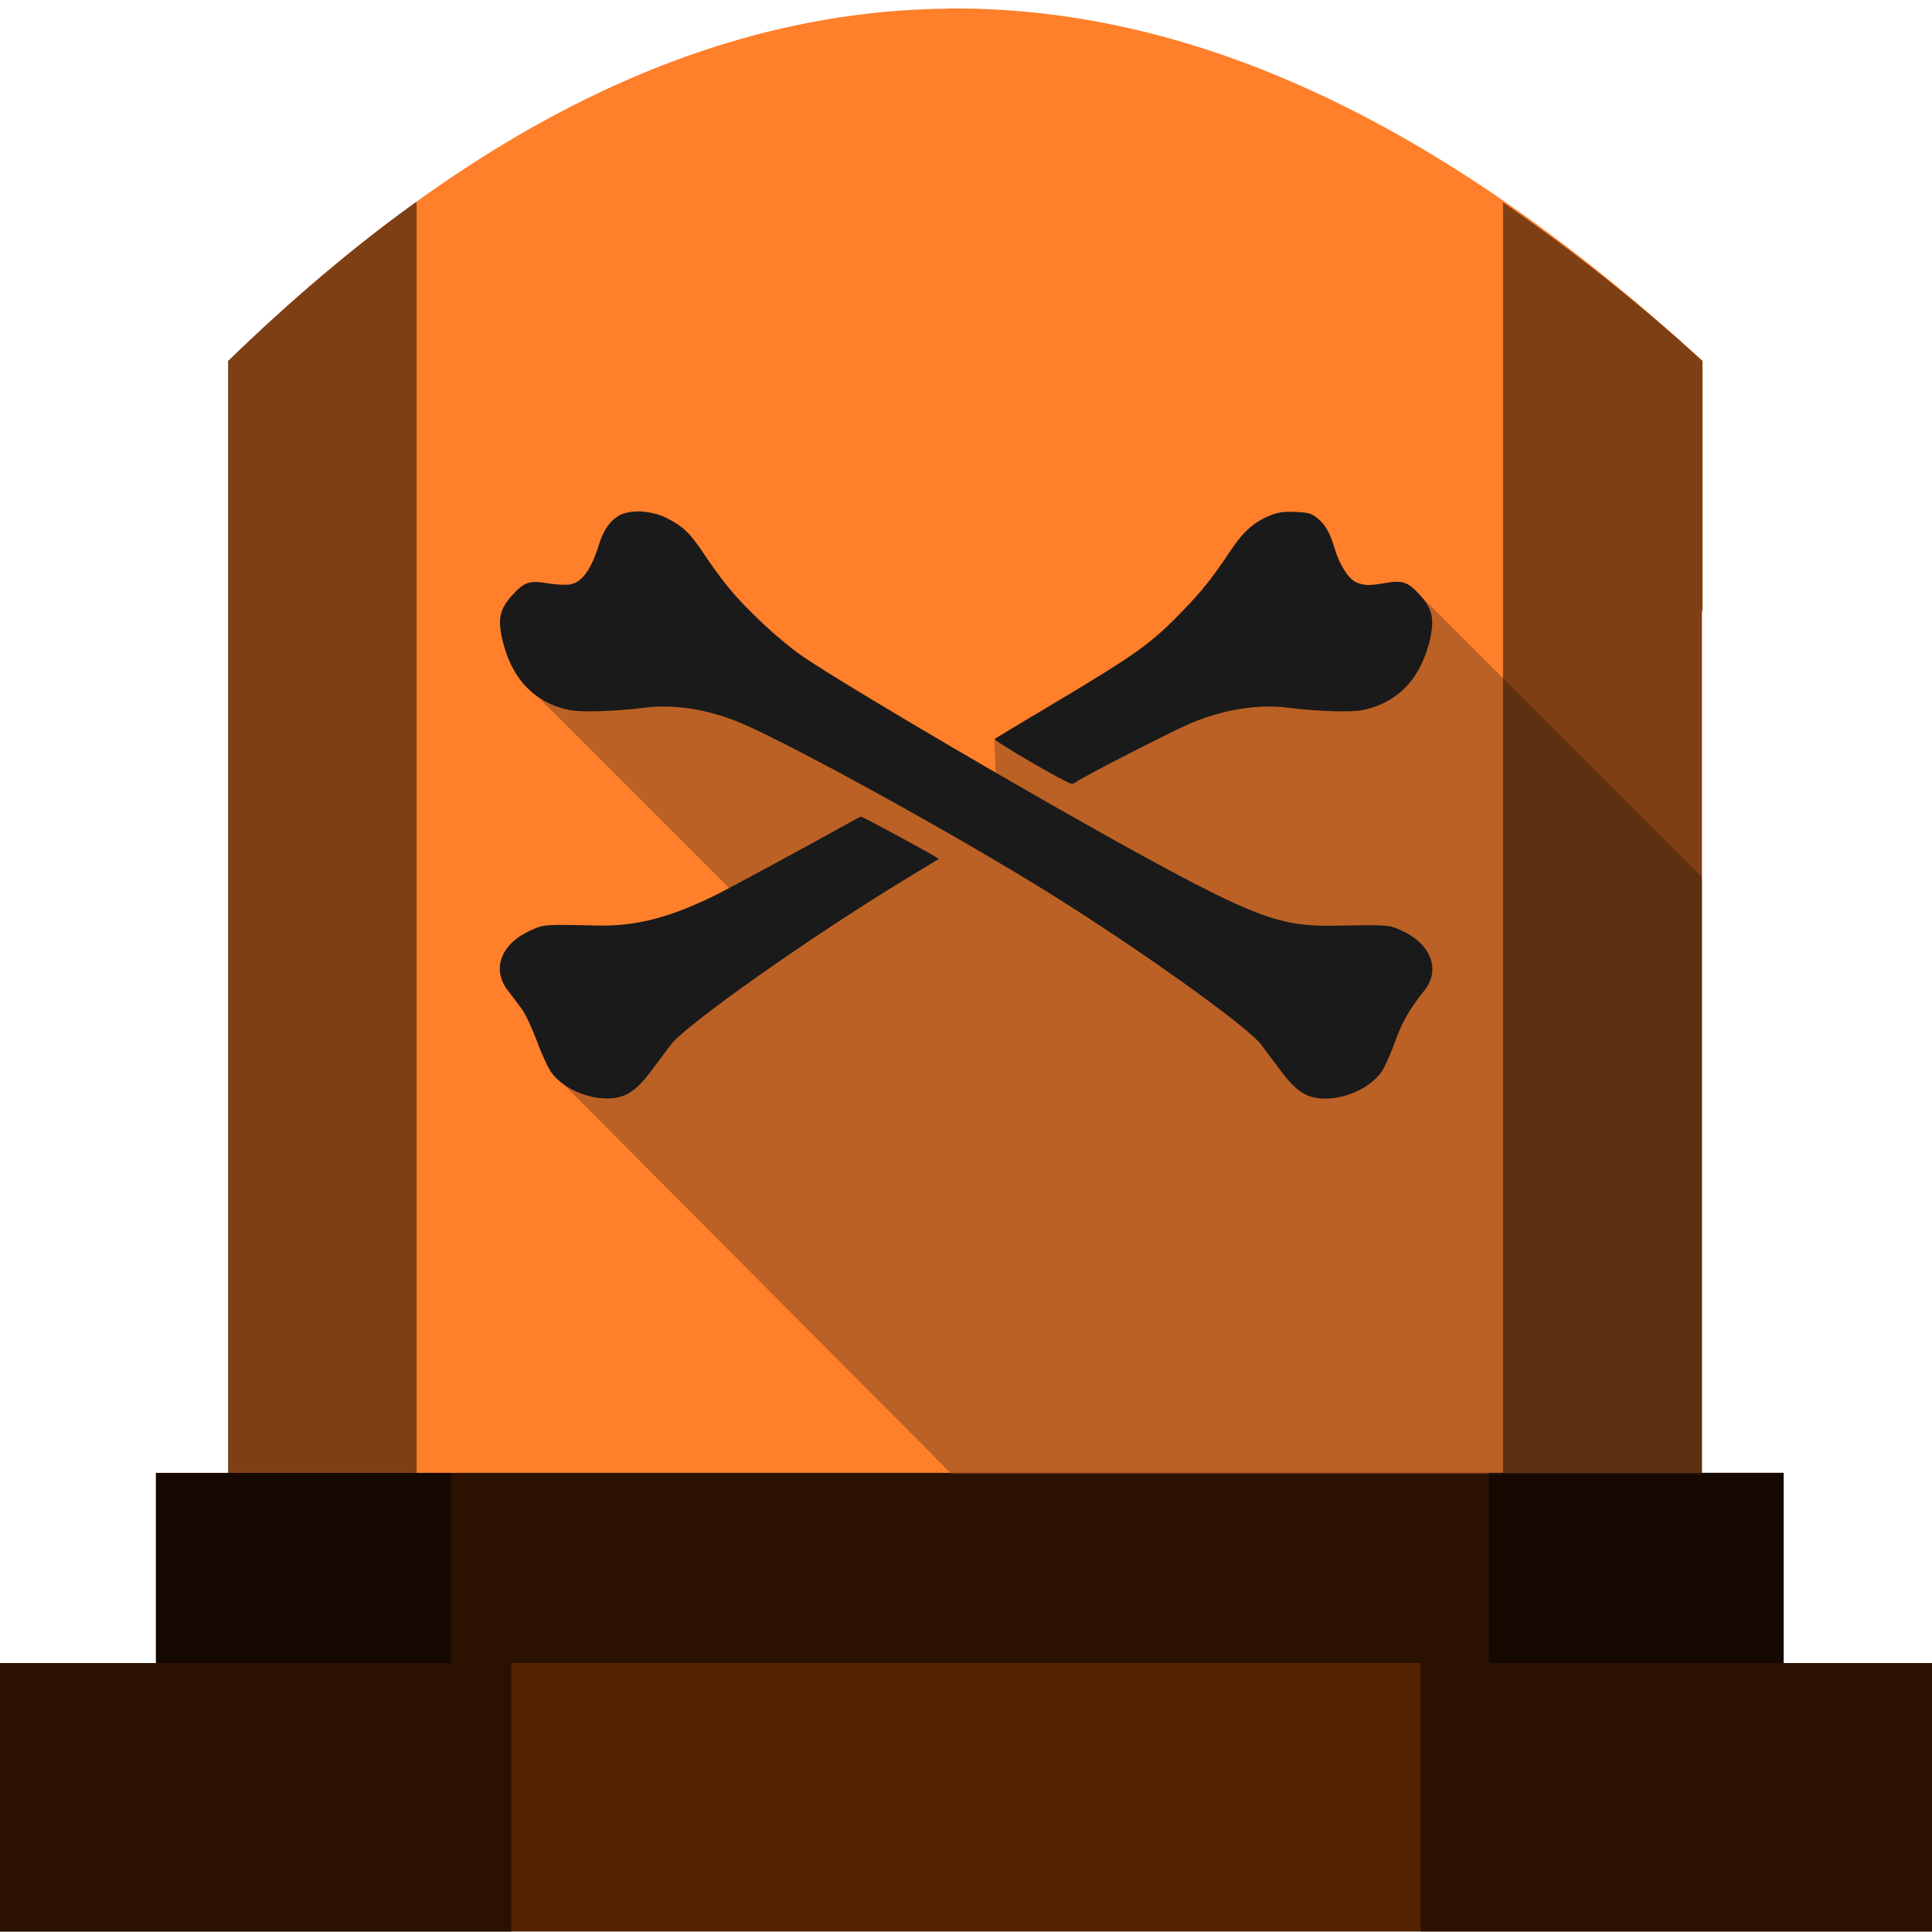 <?xml version="1.0" encoding="UTF-8" standalone="no"?>
<!-- Created with Inkscape (http://www.inkscape.org/) -->

<svg
   xmlns:dc="http://purl.org/dc/elements/1.1/"
   xmlns:cc="http://creativecommons.org/ns#"
   xmlns:rdf="http://www.w3.org/1999/02/22-rdf-syntax-ns#"
   xmlns:svg="http://www.w3.org/2000/svg"
   xmlns="http://www.w3.org/2000/svg"
   xmlns:sodipodi="http://sodipodi.sourceforge.net/DTD/sodipodi-0.dtd"
   xmlns:inkscape="http://www.inkscape.org/namespaces/inkscape"
   width="48"
   height="48"
   viewBox="0 0 12.7 12.7"
   version="1.1"
   id="svg822"
   inkscape:version="0.92.3 (2405546, 2018-03-11)"
   sodipodi:docname="folder-templates.svg">
  <defs
     id="defs816" />
  <sodipodi:namedview
     id="base"
     pagecolor="#ffffff"
     bordercolor="#666666"
     borderopacity="1.0"
     inkscape:pageopacity="0.0"
     inkscape:pageshadow="2"
     inkscape:zoom="3.7565048"
     inkscape:cx="24"
     inkscape:cy="24"
     inkscape:document-units="mm"
     inkscape:current-layer="layer1"
     showgrid="false"
     units="px"
     inkscape:snap-smooth-nodes="true"
     inkscape:object-nodes="true"
     inkscape:snap-midpoints="true"
     showguides="true"
     inkscape:guide-bbox="true"
     inkscape:window-width="1366"
     inkscape:window-height="719"
     inkscape:window-x="0"
     inkscape:window-y="25"
     inkscape:window-maximized="1"
     inkscape:snap-global="true" />
  <g
     inkscape:label="Capa 1"
     inkscape:groupmode="layer"
     id="layer1"
     transform="translate(0,-284.3)">
    <g
       id="g875">
      <path
         inkscape:connector-curvature="0"
         id="path877-6"
         d="m 6.23,284.357 c -1.516,0.014 -3.087,0.719 -4.73,2.316 v 0.62 1.022 5.675 h 9.688 v -5.675 h 0.004 v -1.643 c -1.598,-1.463 -3.244,-2.333 -4.962,-2.316 z"
         style="fill:#ff7f2a;fill-opacity:1;stroke:none;stroke-width:0.199px;stroke-linecap:butt;stroke-linejoin:miter;stroke-opacity:1" />
      <rect
         x="1.025"
         y="293.982"
         style="opacity:1;fill:#2b1100;fill-opacity:1;stroke-width:0.159"
         width="10.7"
         height="1.275"
         id="rect4" />
      <rect
         x="-0.029"
         y="295.232"
         style="opacity:1;fill:#552200;fill-opacity:1;stroke-width:0.159"
         width="12.758"
         height="1.765"
         id="rect2" />
      <path
         inkscape:connector-curvature="0"
         id="path847"
         d="m 6.257,293.991 h 4.93 v -3.926 l -1.853,-1.853 -1.242,0.382 -1.555,0.563 0.018,0.483 -0.648,-0.361 -1.04,-0.617 -1.382,0.168 1.535,1.535 -1.401,0.977 z"
         style="opacity:0.5;fill:#784421;fill-opacity:1;stroke:none;stroke-width:0.265px;stroke-linecap:butt;stroke-linejoin:miter;stroke-opacity:1" />
      <path
         id="path877"
         d="m 2.739,285.627 c -0.007,0.005 -0.013,0.007 -0.02,0.012 -0.402,0.291 -0.809,0.635 -1.22,1.034 v 0.621 1.022 5.666 h -0.474 v 1.251 h -1.054 v 1.765 h 3.39 v -1.765 H 2.963 v -1.251 h -0.224 z m 7.141,0.003 v 8.351 H 9.786 v 1.251 H 9.338 v 1.765 h 3.39 v -1.765 h -1.004 v -1.251 h -0.537 v -5.665 h 0.004 v -1.643 c -0.433,-0.396 -0.871,-0.739 -1.312,-1.043 z"
         style="opacity:0.5;fill:#000000;fill-opacity:1;stroke:none;stroke-width:0.199px;stroke-linecap:butt;stroke-linejoin:miter;stroke-opacity:1"
         inkscape:connector-curvature="0" />
      <path
         id="path850"
         d="m 8.513,287.665 c 0.083,0.004 0.103,0.007 0.143,0.038 0.052,0.04 0.086,0.096 0.117,0.201 0.031,0.106 0.088,0.197 0.139,0.222 0.054,0.024 0.082,0.026 0.198,0.006 0.111,-0.019 0.148,-0.006 0.225,0.081 0.079,0.088 0.094,0.152 0.068,0.277 -0.058,0.265 -0.21,0.428 -0.442,0.477 -0.078,0.017 -0.304,0.009 -0.487,-0.014 -0.202,-0.027 -0.431,0.01 -0.651,0.103 -0.118,0.05 -0.724,0.361 -0.748,0.384 -0.008,0.006 -0.02,0.012 -0.031,0.012 -0.029,0 -0.517,-0.284 -0.505,-0.294 0.005,-0.006 0.178,-0.109 0.381,-0.23 0.555,-0.331 0.648,-0.398 0.857,-0.615 0.128,-0.133 0.193,-0.215 0.312,-0.393 0.084,-0.127 0.155,-0.189 0.263,-0.233 0.049,-0.019 0.088,-0.025 0.161,-0.022 z"
         style="fill:#1a1a1a;stroke-width:0.155"
         inkscape:connector-curvature="0" />
      <path
         id="path6"
         d="m 5.662,289.669 c 0.009,0 0.402,0.212 0.472,0.254 l 0.037,0.023 -0.227,0.138 c -0.634,0.386 -1.435,0.953 -1.534,1.083 -0.023,0.031 -0.077,0.102 -0.12,0.16 -0.101,0.138 -0.17,0.187 -0.275,0.193 -0.147,0.01 -0.324,-0.069 -0.395,-0.177 -0.022,-0.032 -0.064,-0.125 -0.095,-0.21 -0.031,-0.083 -0.075,-0.176 -0.1,-0.207 -0.023,-0.031 -0.061,-0.082 -0.086,-0.114 -0.11,-0.142 -0.046,-0.309 0.151,-0.397 0.084,-0.038 0.084,-0.039 0.436,-0.031 0.258,0.006 0.485,-0.054 0.792,-0.207 0.106,-0.054 0.614,-0.329 0.865,-0.469 0.038,-0.022 0.074,-0.04 0.079,-0.04 z"
         style="fill:#1a1a1a;stroke-width:0.155"
         inkscape:connector-curvature="0" />
      <path
         inkscape:connector-curvature="0"
         id="path852-3"
         d="m 4.213,287.662 c 0.057,0.004 0.116,0.017 0.165,0.041 0.111,0.056 0.155,0.097 0.246,0.233 0.047,0.072 0.121,0.173 0.165,0.226 0.118,0.146 0.342,0.353 0.489,0.454 0.321,0.216 1.521,0.92 2.241,1.314 0.726,0.396 0.904,0.462 1.249,0.455 0.367,-0.006 0.358,-0.006 0.443,0.031 0.196,0.088 0.261,0.258 0.152,0.395 -0.098,0.123 -0.144,0.203 -0.192,0.334 -0.027,0.077 -0.066,0.165 -0.088,0.198 -0.073,0.109 -0.248,0.188 -0.397,0.178 -0.105,-0.006 -0.174,-0.055 -0.275,-0.193 -0.043,-0.057 -0.097,-0.129 -0.12,-0.16 -0.092,-0.122 -0.799,-0.627 -1.403,-1.003 -0.606,-0.377 -1.669,-0.963 -2.013,-1.11 -0.215,-0.092 -0.448,-0.129 -0.647,-0.102 -0.183,0.023 -0.409,0.031 -0.487,0.014 -0.233,-0.049 -0.385,-0.212 -0.442,-0.477 -0.027,-0.125 -0.012,-0.189 0.068,-0.277 0.079,-0.088 0.113,-0.099 0.237,-0.078 0.055,0.009 0.12,0.011 0.144,0.007 0.078,-0.015 0.138,-0.097 0.187,-0.256 0.032,-0.102 0.072,-0.16 0.134,-0.197 0.036,-0.02 0.089,-0.029 0.146,-0.027 z"
         style="fill:#1a1a1a;stroke-width:0.155" />
    </g>
  </g>
</svg>
